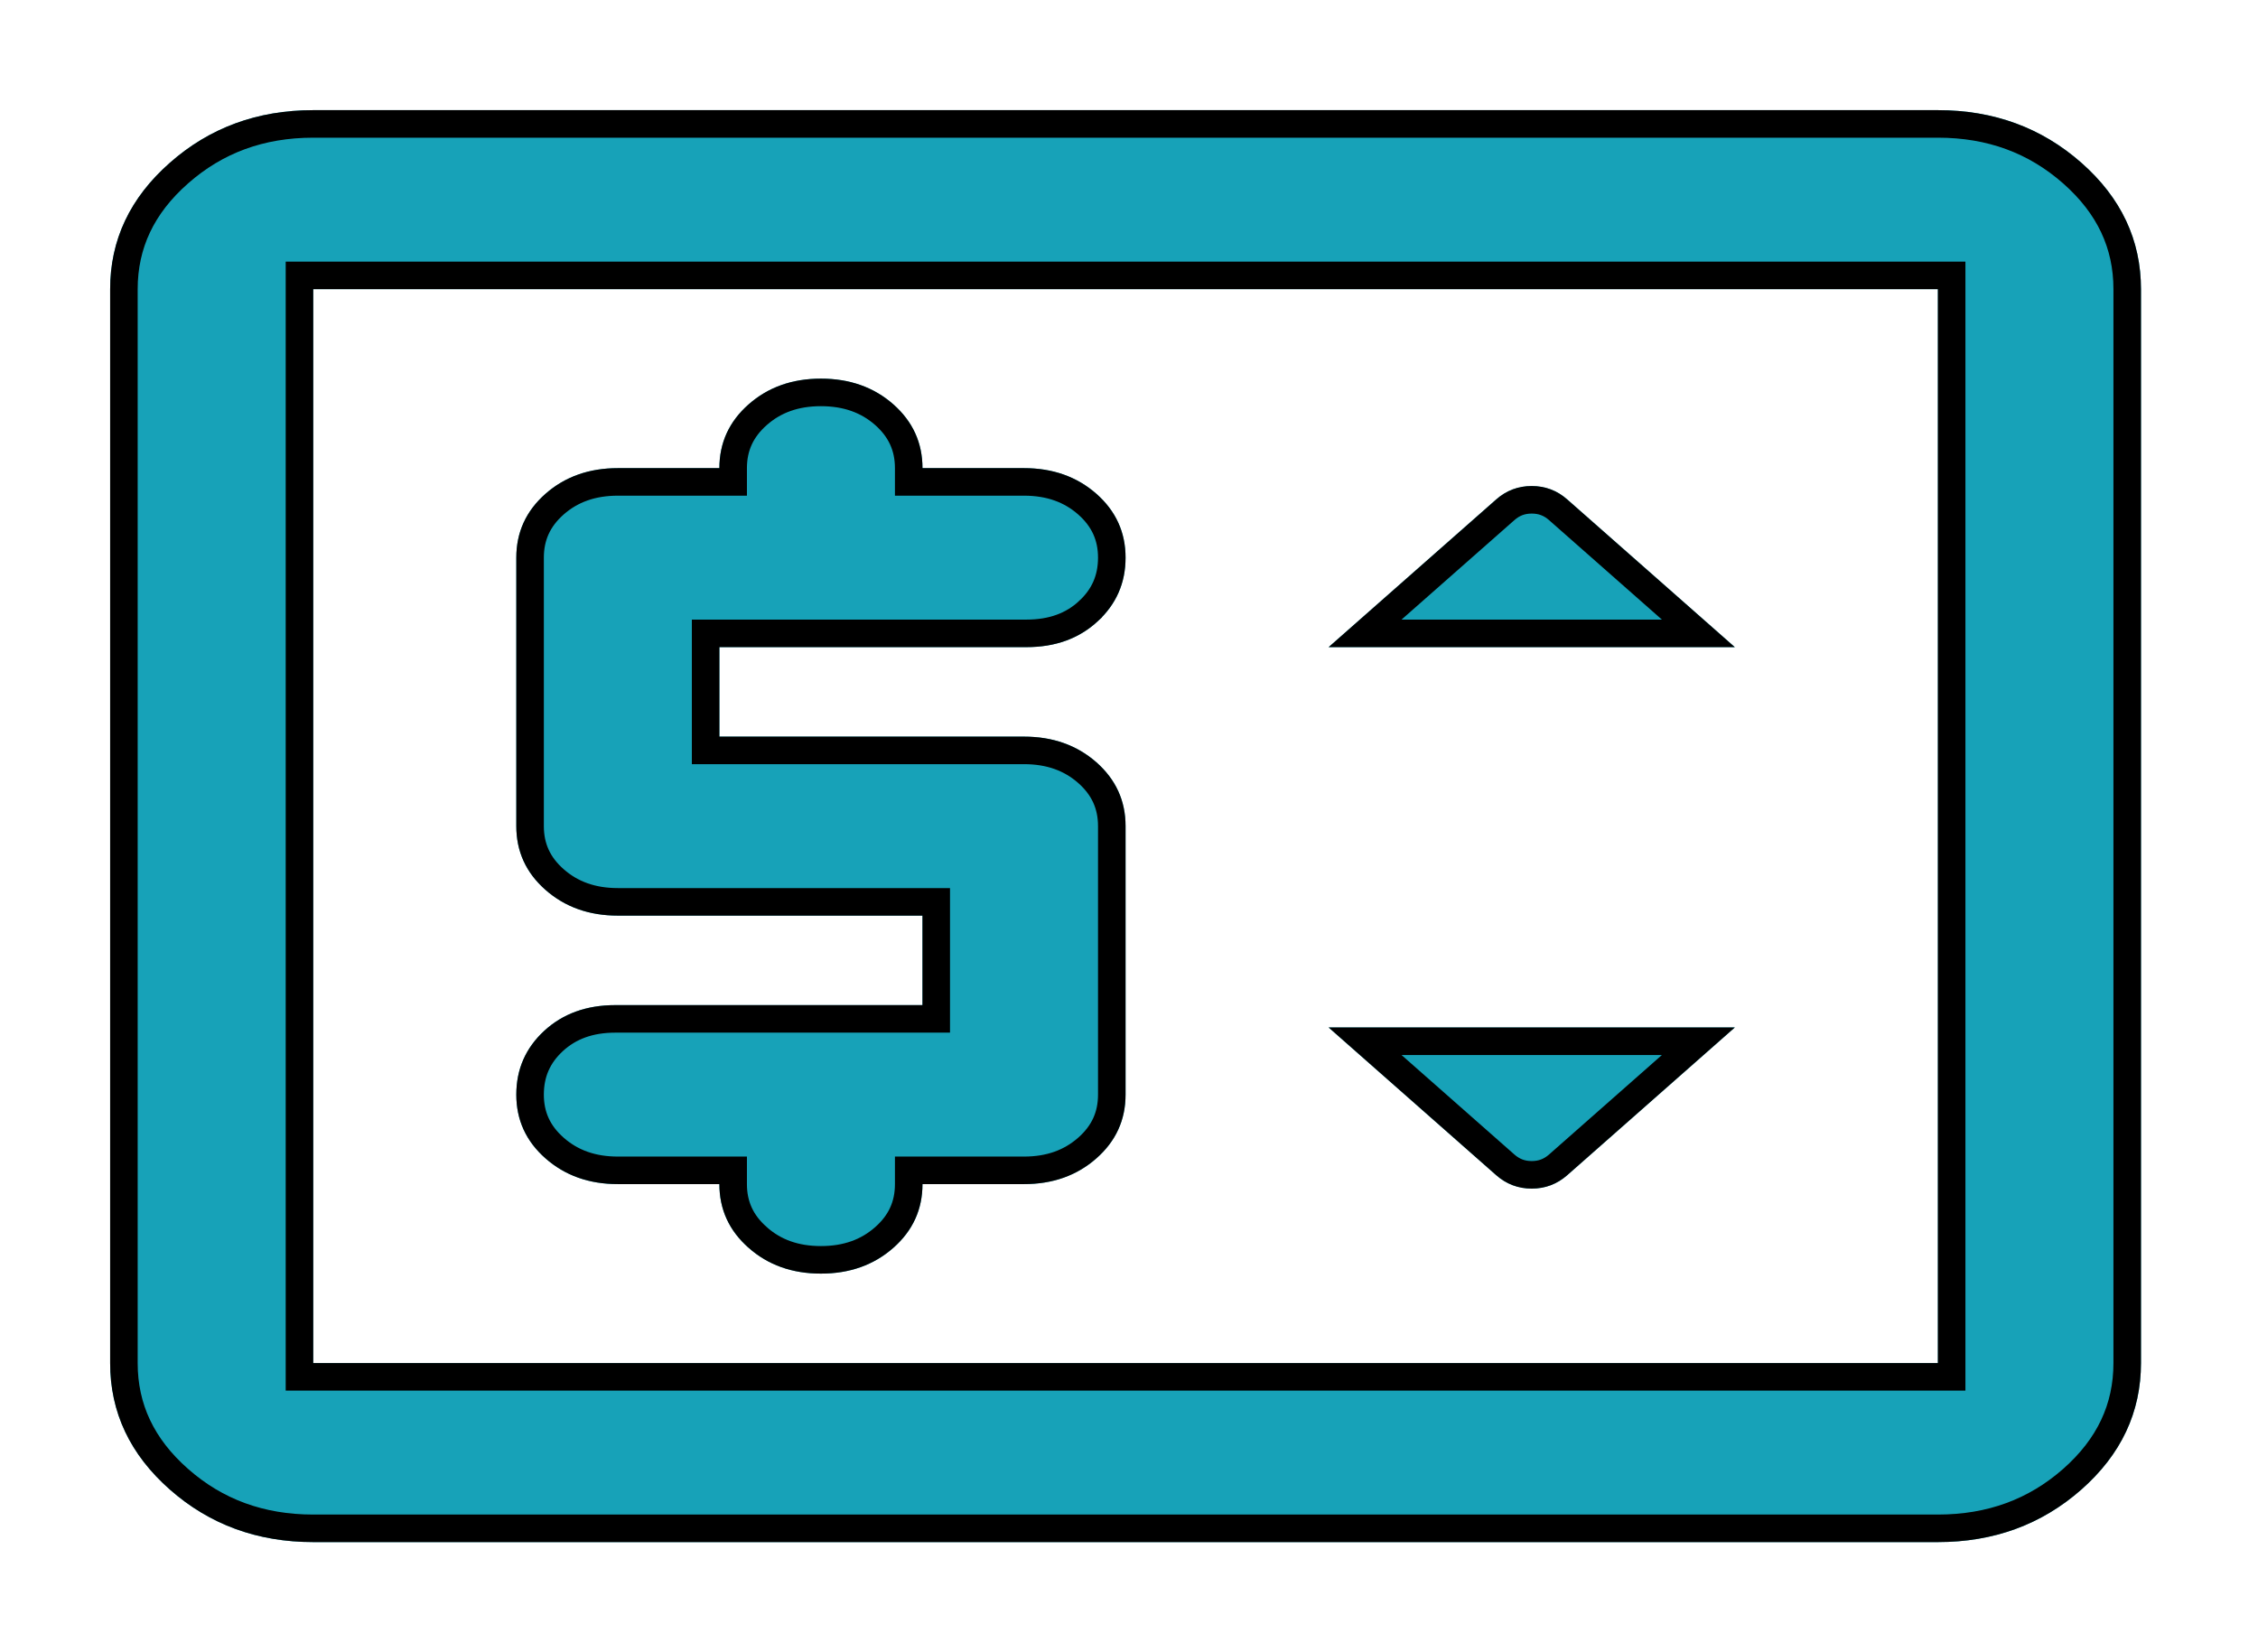 <svg width="82" height="60" viewBox="0 0 82 60" fill="none" xmlns="http://www.w3.org/2000/svg">
        <g filter="url(#filter0_d_3_6)">
            <path d="M22.438 39H26.125C26.125 39.921 26.479 40.692 27.187 41.314C27.892 41.938 28.768 42.25 29.812 42.25C30.857 42.25 31.734 41.938 32.442 41.314C33.147 40.692 33.5 39.921 33.5 39H37.188C38.232 39 39.109 38.688 39.817 38.064C40.522 37.442 40.875 36.671 40.875 35.75V26C40.875 25.079 40.522 24.307 39.817 23.683C39.109 23.061 38.232 22.75 37.188 22.75H26.125V19.5H37.28C38.325 19.5 39.185 19.188 39.861 18.564C40.537 17.942 40.875 17.171 40.875 16.25C40.875 15.329 40.522 14.557 39.817 13.933C39.109 13.311 38.232 13 37.188 13H33.5C33.5 12.079 33.147 11.307 32.442 10.683C31.734 10.061 30.857 9.75 29.812 9.75C28.768 9.75 27.892 10.061 27.187 10.683C26.479 11.307 26.125 12.079 26.125 13H22.438C21.393 13 20.516 13.311 19.808 13.933C19.103 14.557 18.75 15.329 18.75 16.25V26C18.75 26.921 19.103 27.692 19.808 28.314C20.516 28.938 21.393 29.25 22.438 29.25H33.5V32.5H22.345C21.3 32.5 20.44 32.811 19.764 33.433C19.088 34.057 18.75 34.829 18.75 35.75C18.75 36.671 19.103 37.442 19.808 38.064C20.516 38.688 21.393 39 22.438 39ZM54.334 38.675C54.703 39 55.133 39.163 55.625 39.163C56.117 39.163 56.547 39 56.916 38.675L63 33.312H48.25L54.334 38.675ZM48.25 19.5H63L56.916 14.137C56.547 13.812 56.117 13.65 55.625 13.65C55.133 13.65 54.703 13.812 54.334 14.137L48.25 19.5ZM11.375 52C9.347 52 7.611 51.364 6.168 50.092C4.723 48.818 4 47.288 4 45.5V6.5C4 4.713 4.723 3.183 6.168 1.911C7.611 0.637 9.347 0 11.375 0H70.375C72.403 0 74.14 0.637 75.585 1.911C77.028 3.183 77.75 4.713 77.75 6.5V45.5C77.75 47.288 77.028 48.818 75.585 50.092C74.14 51.364 72.403 52 70.375 52H11.375ZM11.375 45.5H70.375V6.5H11.375V45.5Z" fill="#17A2B8"/>
            <path d="M26.625 39V38.5H26.125H22.438C21.5 38.5 20.746 38.224 20.139 37.689C19.538 37.16 19.25 36.524 19.25 35.75C19.25 34.969 19.53 34.33 20.103 33.801C20.674 33.276 21.407 33 22.345 33H33.5H34V32.5V29.25V28.75H33.5H22.438C21.5 28.75 20.746 28.474 20.139 27.939C19.538 27.41 19.25 26.774 19.25 26V16.25C19.25 15.476 19.538 14.839 20.139 14.308C20.745 13.775 21.5 13.5 22.438 13.5H26.125H26.625V13C26.625 12.227 26.914 11.59 27.518 11.058C28.122 10.526 28.875 10.25 29.812 10.25C30.75 10.25 31.505 10.525 32.111 11.058C32.712 11.589 33 12.226 33 13V13.5H33.5H37.188C38.125 13.5 38.88 13.775 39.486 14.308C40.087 14.839 40.375 15.476 40.375 16.25C40.375 17.031 40.095 17.669 39.522 18.196L39.522 18.197C38.951 18.724 38.217 19 37.28 19H26.125H25.625V19.5V22.75V23.25H26.125H37.188C38.125 23.25 38.88 23.526 39.486 24.058C40.087 24.589 40.375 25.227 40.375 26V35.75C40.375 36.524 40.087 37.16 39.486 37.689C38.879 38.224 38.125 38.5 37.188 38.5H33.5H33V39C33 39.774 32.712 40.41 32.111 40.939C31.504 41.474 30.75 41.75 29.812 41.75C28.875 41.75 28.122 41.474 27.518 40.94L27.517 40.938C26.914 40.409 26.625 39.773 26.625 39ZM6.499 2.286L6.499 2.286C7.846 1.097 9.462 0.5 11.375 0.5H70.375C72.288 0.5 73.906 1.097 75.255 2.286C76.599 3.471 77.25 4.868 77.25 6.5V45.5C77.25 47.132 76.6 48.53 75.255 49.717C73.906 50.904 72.289 51.5 70.375 51.5H11.375C9.461 51.5 7.845 50.904 6.499 49.717C5.152 48.53 4.5 47.132 4.5 45.5V6.5C4.5 4.868 5.152 3.472 6.499 2.286ZM10.875 45.5V46H11.375H70.375H70.875V45.5V6.5V6H70.375H11.375H10.875V6.5V45.5ZM55.625 38.663C55.255 38.663 54.942 38.544 54.665 38.3L49.574 33.812H61.676L56.585 38.3C56.308 38.544 55.995 38.663 55.625 38.663ZM61.676 19H49.574L54.665 14.513C54.942 14.268 55.255 14.15 55.625 14.15C55.995 14.15 56.308 14.268 56.585 14.513L61.676 19Z" stroke="black"/>
        </g>
        <defs>
            <filter id="filter0_d_3_6" x="0" y="0" width="81.75" height="60" filterUnits="userSpaceOnUse" color-interpolation-filters="sRGB">
                <feFlood flood-opacity="0" result="BackgroundImageFix"/>
                <feColorMatrix in="SourceAlpha" type="matrix" values="0 0 0 0 0 0 0 0 0 0 0 0 0 0 0 0 0 0 127 0" result="hardAlpha"/>
                <feOffset dy="4"/>
                <feGaussianBlur stdDeviation="2"/>
                <feComposite in2="hardAlpha" operator="out"/>
                <feColorMatrix type="matrix" values="0 0 0 0 0 0 0 0 0 0 0 0 0 0 0 0 0 0 0.25 0"/>
                <feBlend mode="normal" in2="BackgroundImageFix" result="effect1_dropShadow_3_6"/>
                <feBlend mode="normal" in="SourceGraphic" in2="effect1_dropShadow_3_6" result="shape"/>
            </filter>
        </defs>
    </svg>